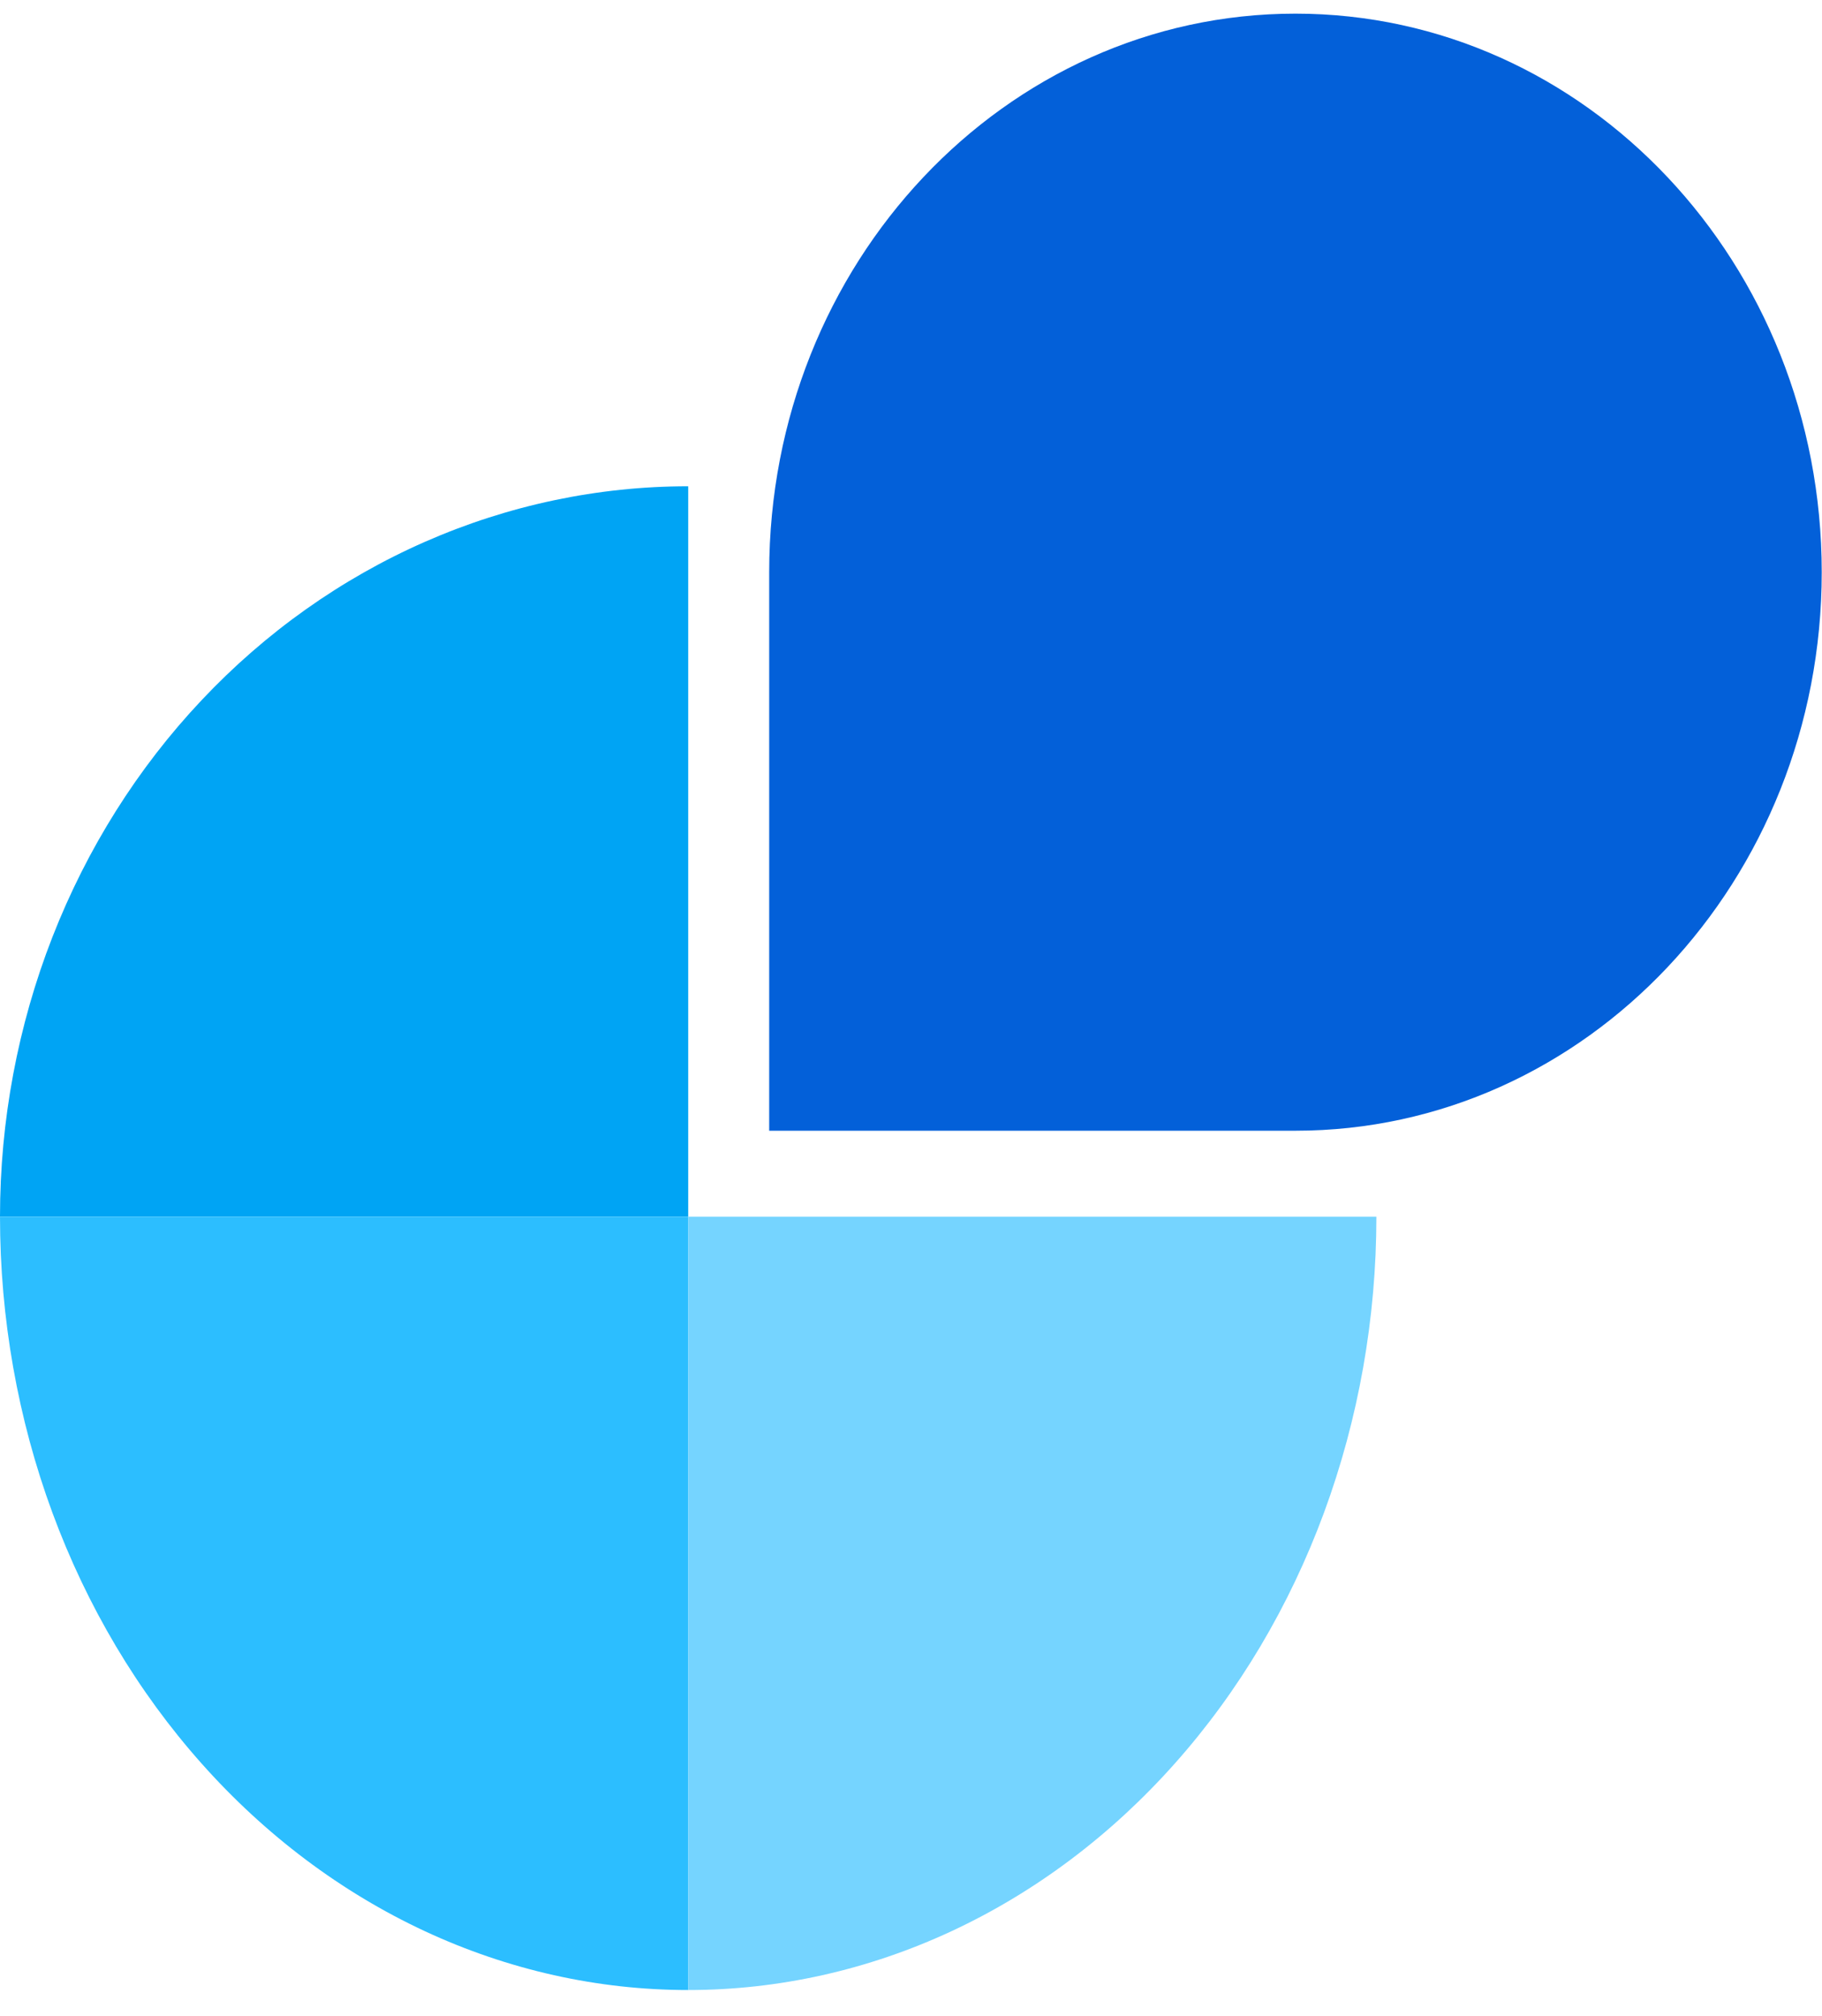 <svg width="47" height="52" viewBox="0 0 47 52" fill="none" xmlns="http://www.w3.org/2000/svg">
  <path
    d="M0 31.383C0 28.909 0.459 26.459 1.351 24.173C2.244 21.887 3.551 19.81 5.2 18.061C6.848 16.311 8.805 14.924 10.959 13.977C13.113 13.03 15.421 12.543 17.753 12.543V31.383H0Z"
    fill="#00A4F4" />
  <path
    d="M0 31.383C0 34.002 0.459 36.596 1.351 39.017C2.244 41.437 3.551 43.636 5.2 45.488C6.848 47.341 8.805 48.81 10.959 49.813C13.113 50.815 15.421 51.331 17.753 51.331V31.383H0Z"
    fill="#2CBEFF" />
  <path
    d="M35.505 31.383C35.505 34.002 35.046 36.596 34.154 39.017C33.261 41.437 31.954 43.636 30.305 45.488C28.657 47.341 26.7 48.81 24.546 49.813C22.392 50.815 20.083 51.331 17.752 51.331V31.383H35.505Z"
    fill="#75D4FF" />
  <path
    d="M46.993 14.759C46.993 22.716 40.915 29.166 33.417 29.166H19.842V14.759C19.842 6.802 25.92 0.352 33.417 0.352C40.915 0.352 46.993 6.802 46.993 14.759Z"
    fill="#0360D9" />
</svg>